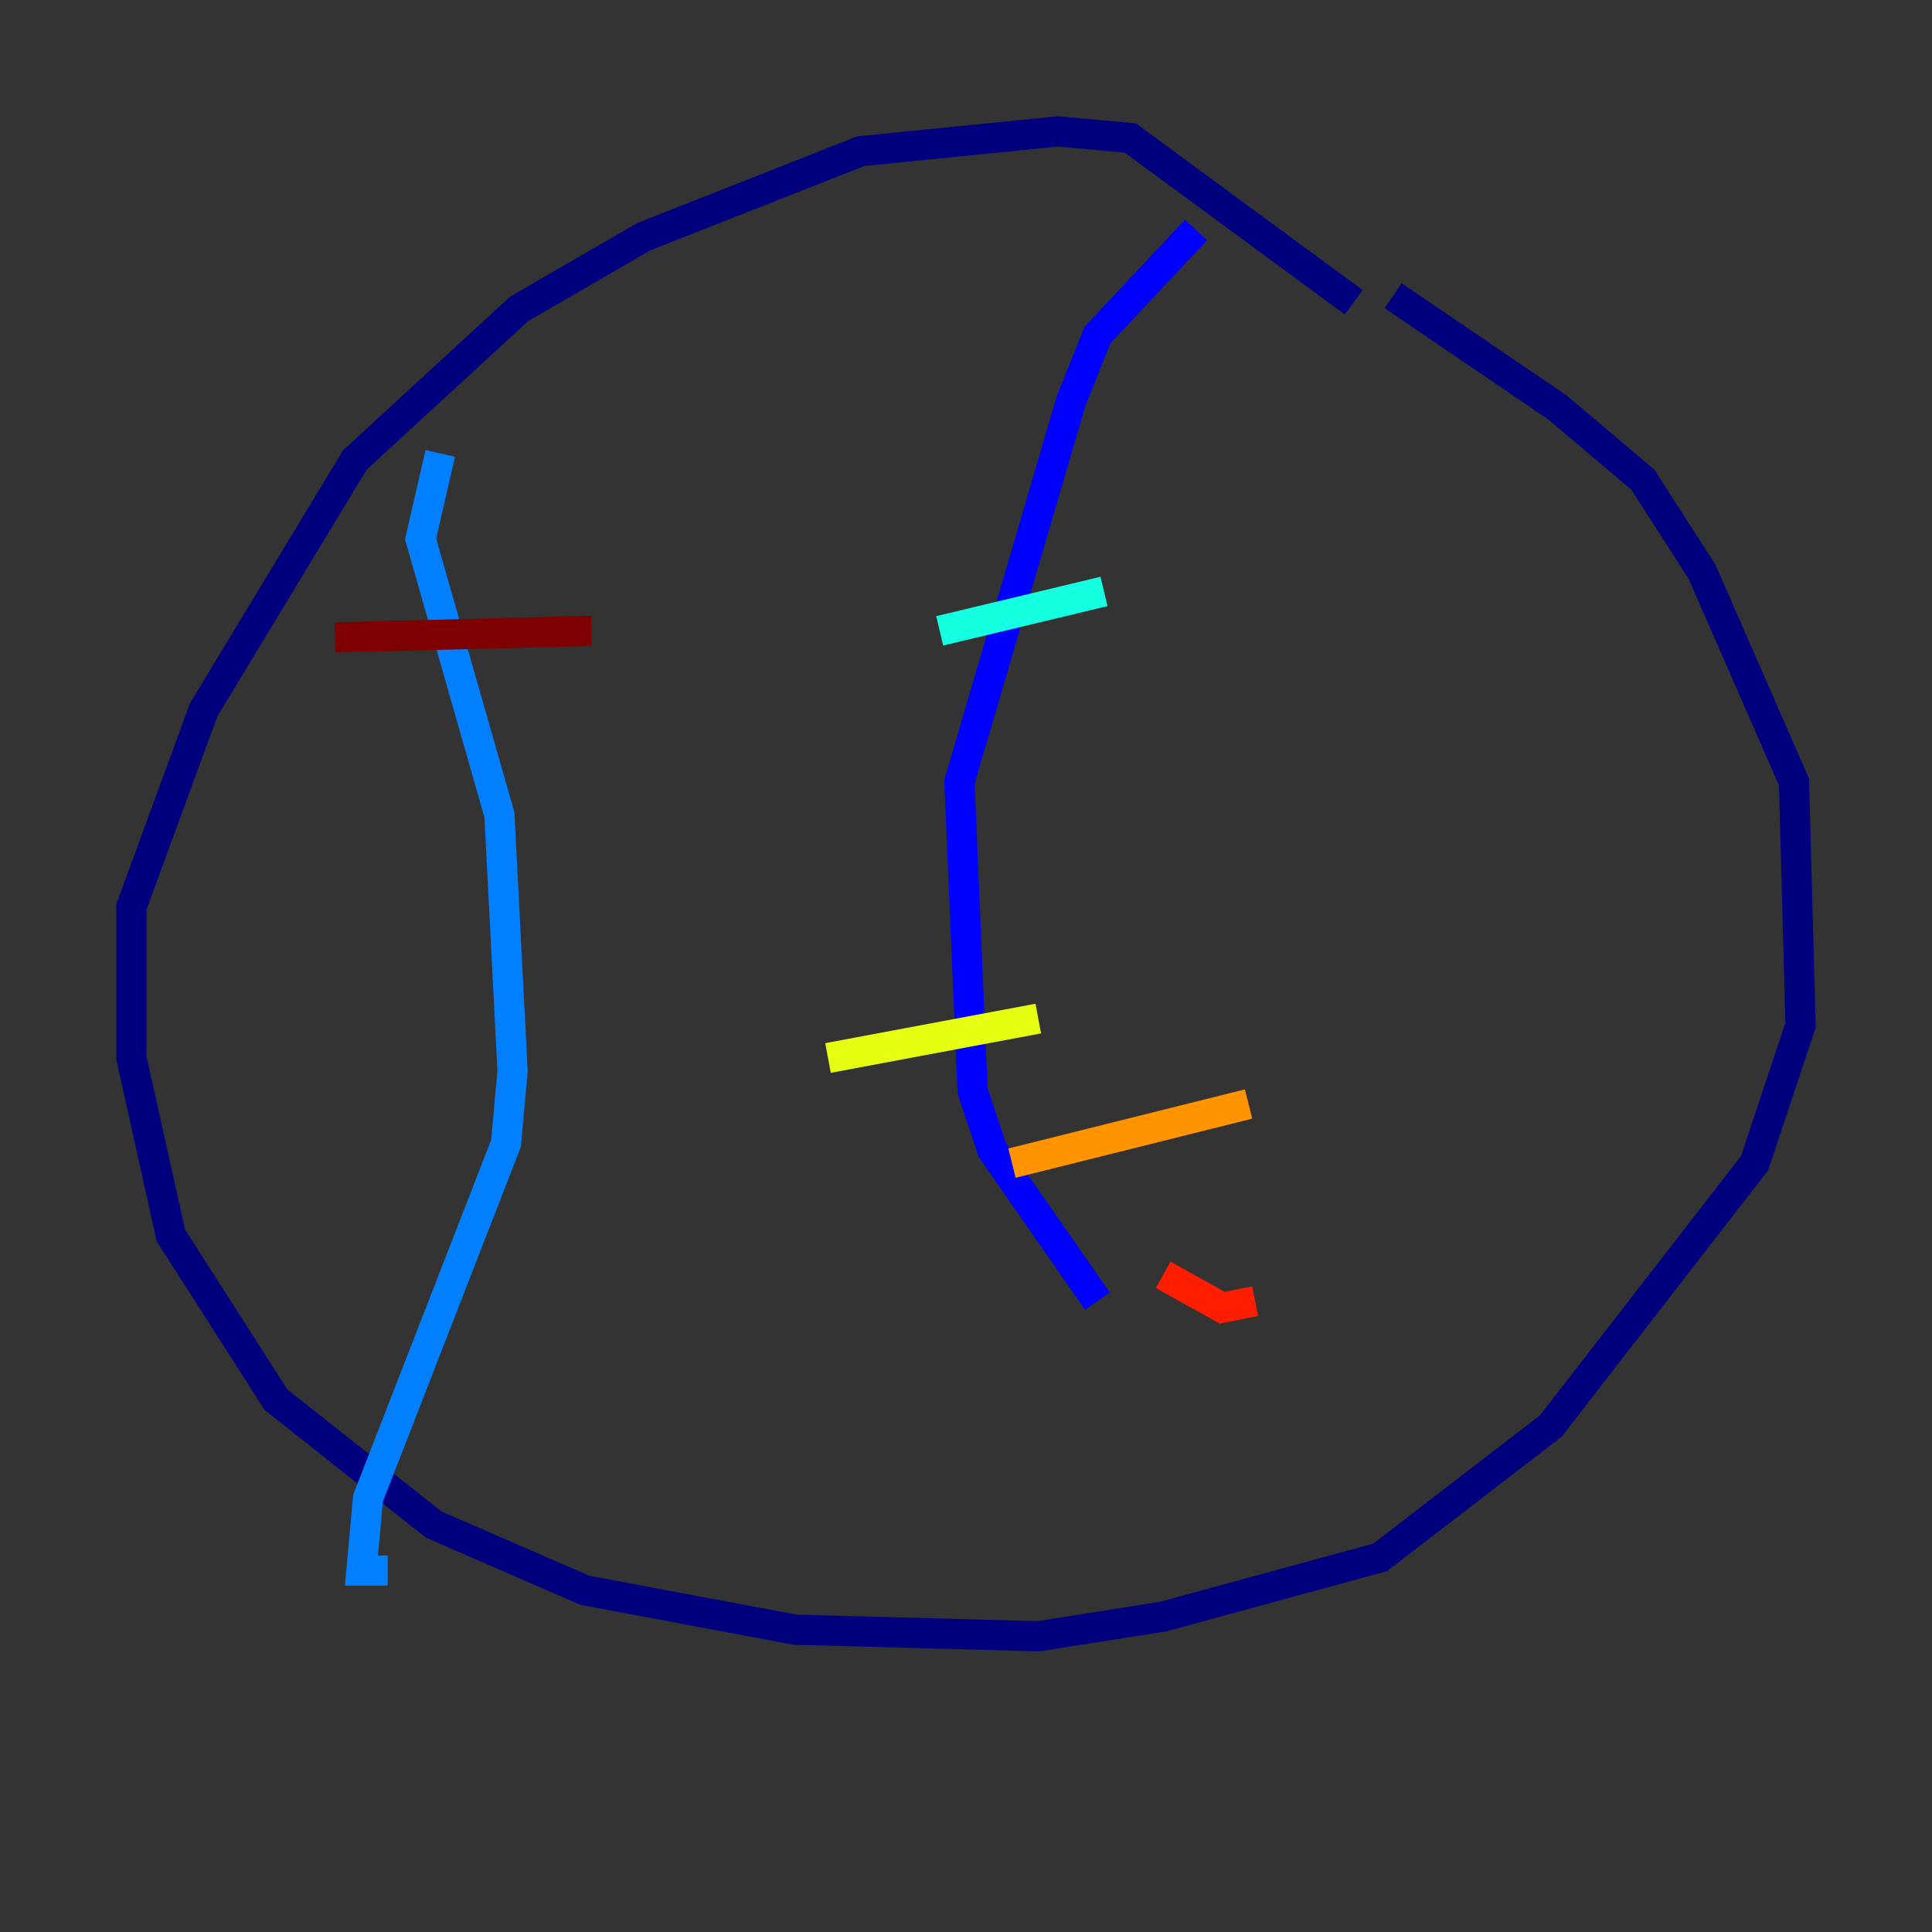 <?xml version="1.0" encoding="utf-8" ?>
<svg baseProfile="tiny" height="128" version="1.2" viewBox="0,0,128,128" width="128" xmlns="http://www.w3.org/2000/svg" xmlns:ev="http://www.w3.org/2001/xml-events" xmlns:xlink="http://www.w3.org/1999/xlink"><rect x="0" y="0" width="128" height="128" fill="#333333" stroke="none"/><defs /><polyline fill="none" points="89.687,20.027 74.884,9.143 70.095,8.707 57.034,10.014 42.667,15.674 34.395,20.463 23.51,30.476 13.497,47.02 8.707,60.082 8.707,70.095 11.32,81.85 18.286,92.735 28.735,101.007 38.748,105.361 52.68,107.973 68.789,108.408 77.061,107.102 91.429,103.184 102.748,94.476 116.245,77.061 119.293,67.918 118.857,51.809 112.762,37.878 108.844,31.782 103.184,26.993 92.299,19.592" stroke="#00007f" stroke-width="2" /><polyline fill="none" points="79.238,15.238 72.707,22.204 70.966,26.558 63.565,51.809 64.435,72.272 65.742,76.191 72.707,86.204" stroke="#0000ff" stroke-width="2" /><polyline fill="none" points="29.17,30.041 27.864,35.701 33.088,53.986 33.959,70.966 33.524,75.755 24.381,99.265 23.946,104.054 25.687,104.054" stroke="#0080ff" stroke-width="2" /><polyline fill="none" points="62.258,41.796 73.143,39.184" stroke="#15ffe1" stroke-width="2" /><polyline fill="none" points="58.34,53.116 58.34,53.116" stroke="#7cff79" stroke-width="2" /><polyline fill="none" points="54.857,70.095 68.789,67.483" stroke="#e4ff12" stroke-width="2" /><polyline fill="none" points="67.048,77.061 82.721,73.143" stroke="#ff9400" stroke-width="2" /><polyline fill="none" points="77.061,84.463 80.98,86.639 83.156,86.204" stroke="#ff1d00" stroke-width="2" /><polyline fill="none" points="22.204,42.231 39.184,41.796" stroke="#7f0000" stroke-width="2" /></svg>